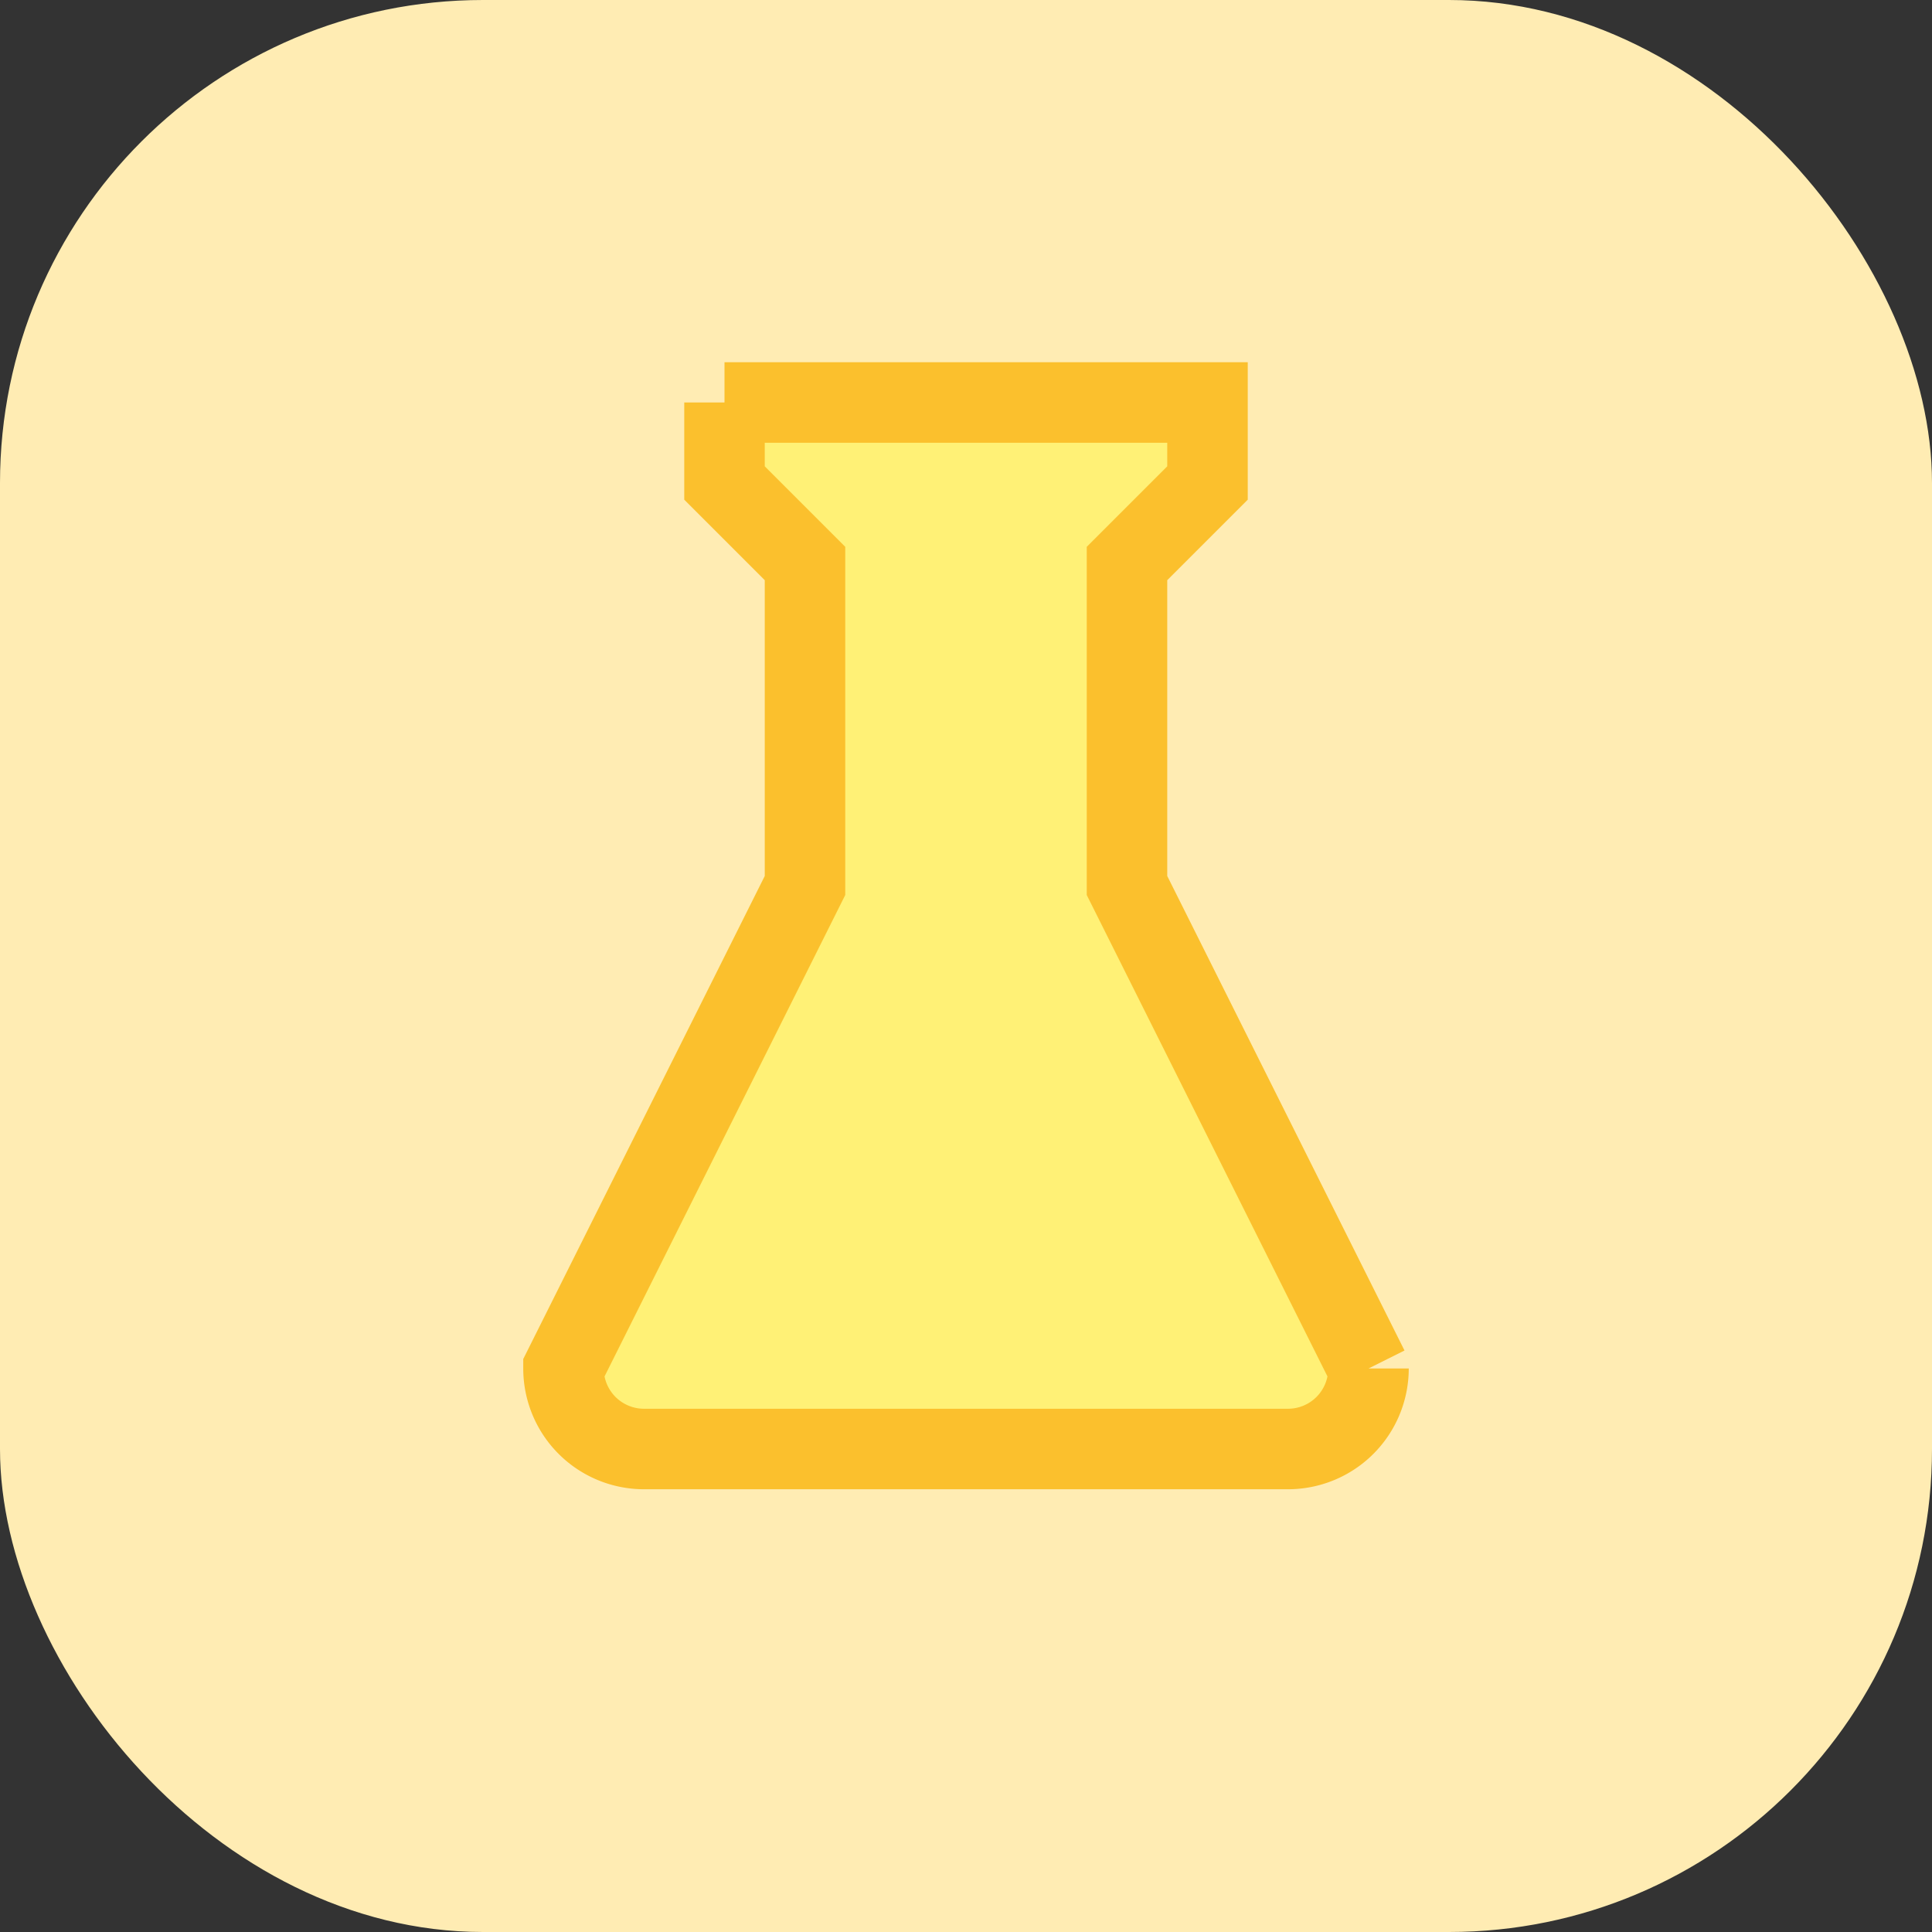 <svg xmlns="http://www.w3.org/2000/svg" width="48" height="48" viewBox="0 0 48 48" fill="none"><rect x="0" y="0" width="48" height="48" fill="#333333" stroke="none"/><rect width="48" height="48" rx="12" fill="#FFECB3"/><path d="M18 10h12v2l-2 2v8l6 12a2 2 0 01-2 2H16a2 2 0 01-2-2l6-12v-8l-2-2v-2z" stroke="#FBC02D" stroke-width="2" fill="#FFF176"/></svg>
